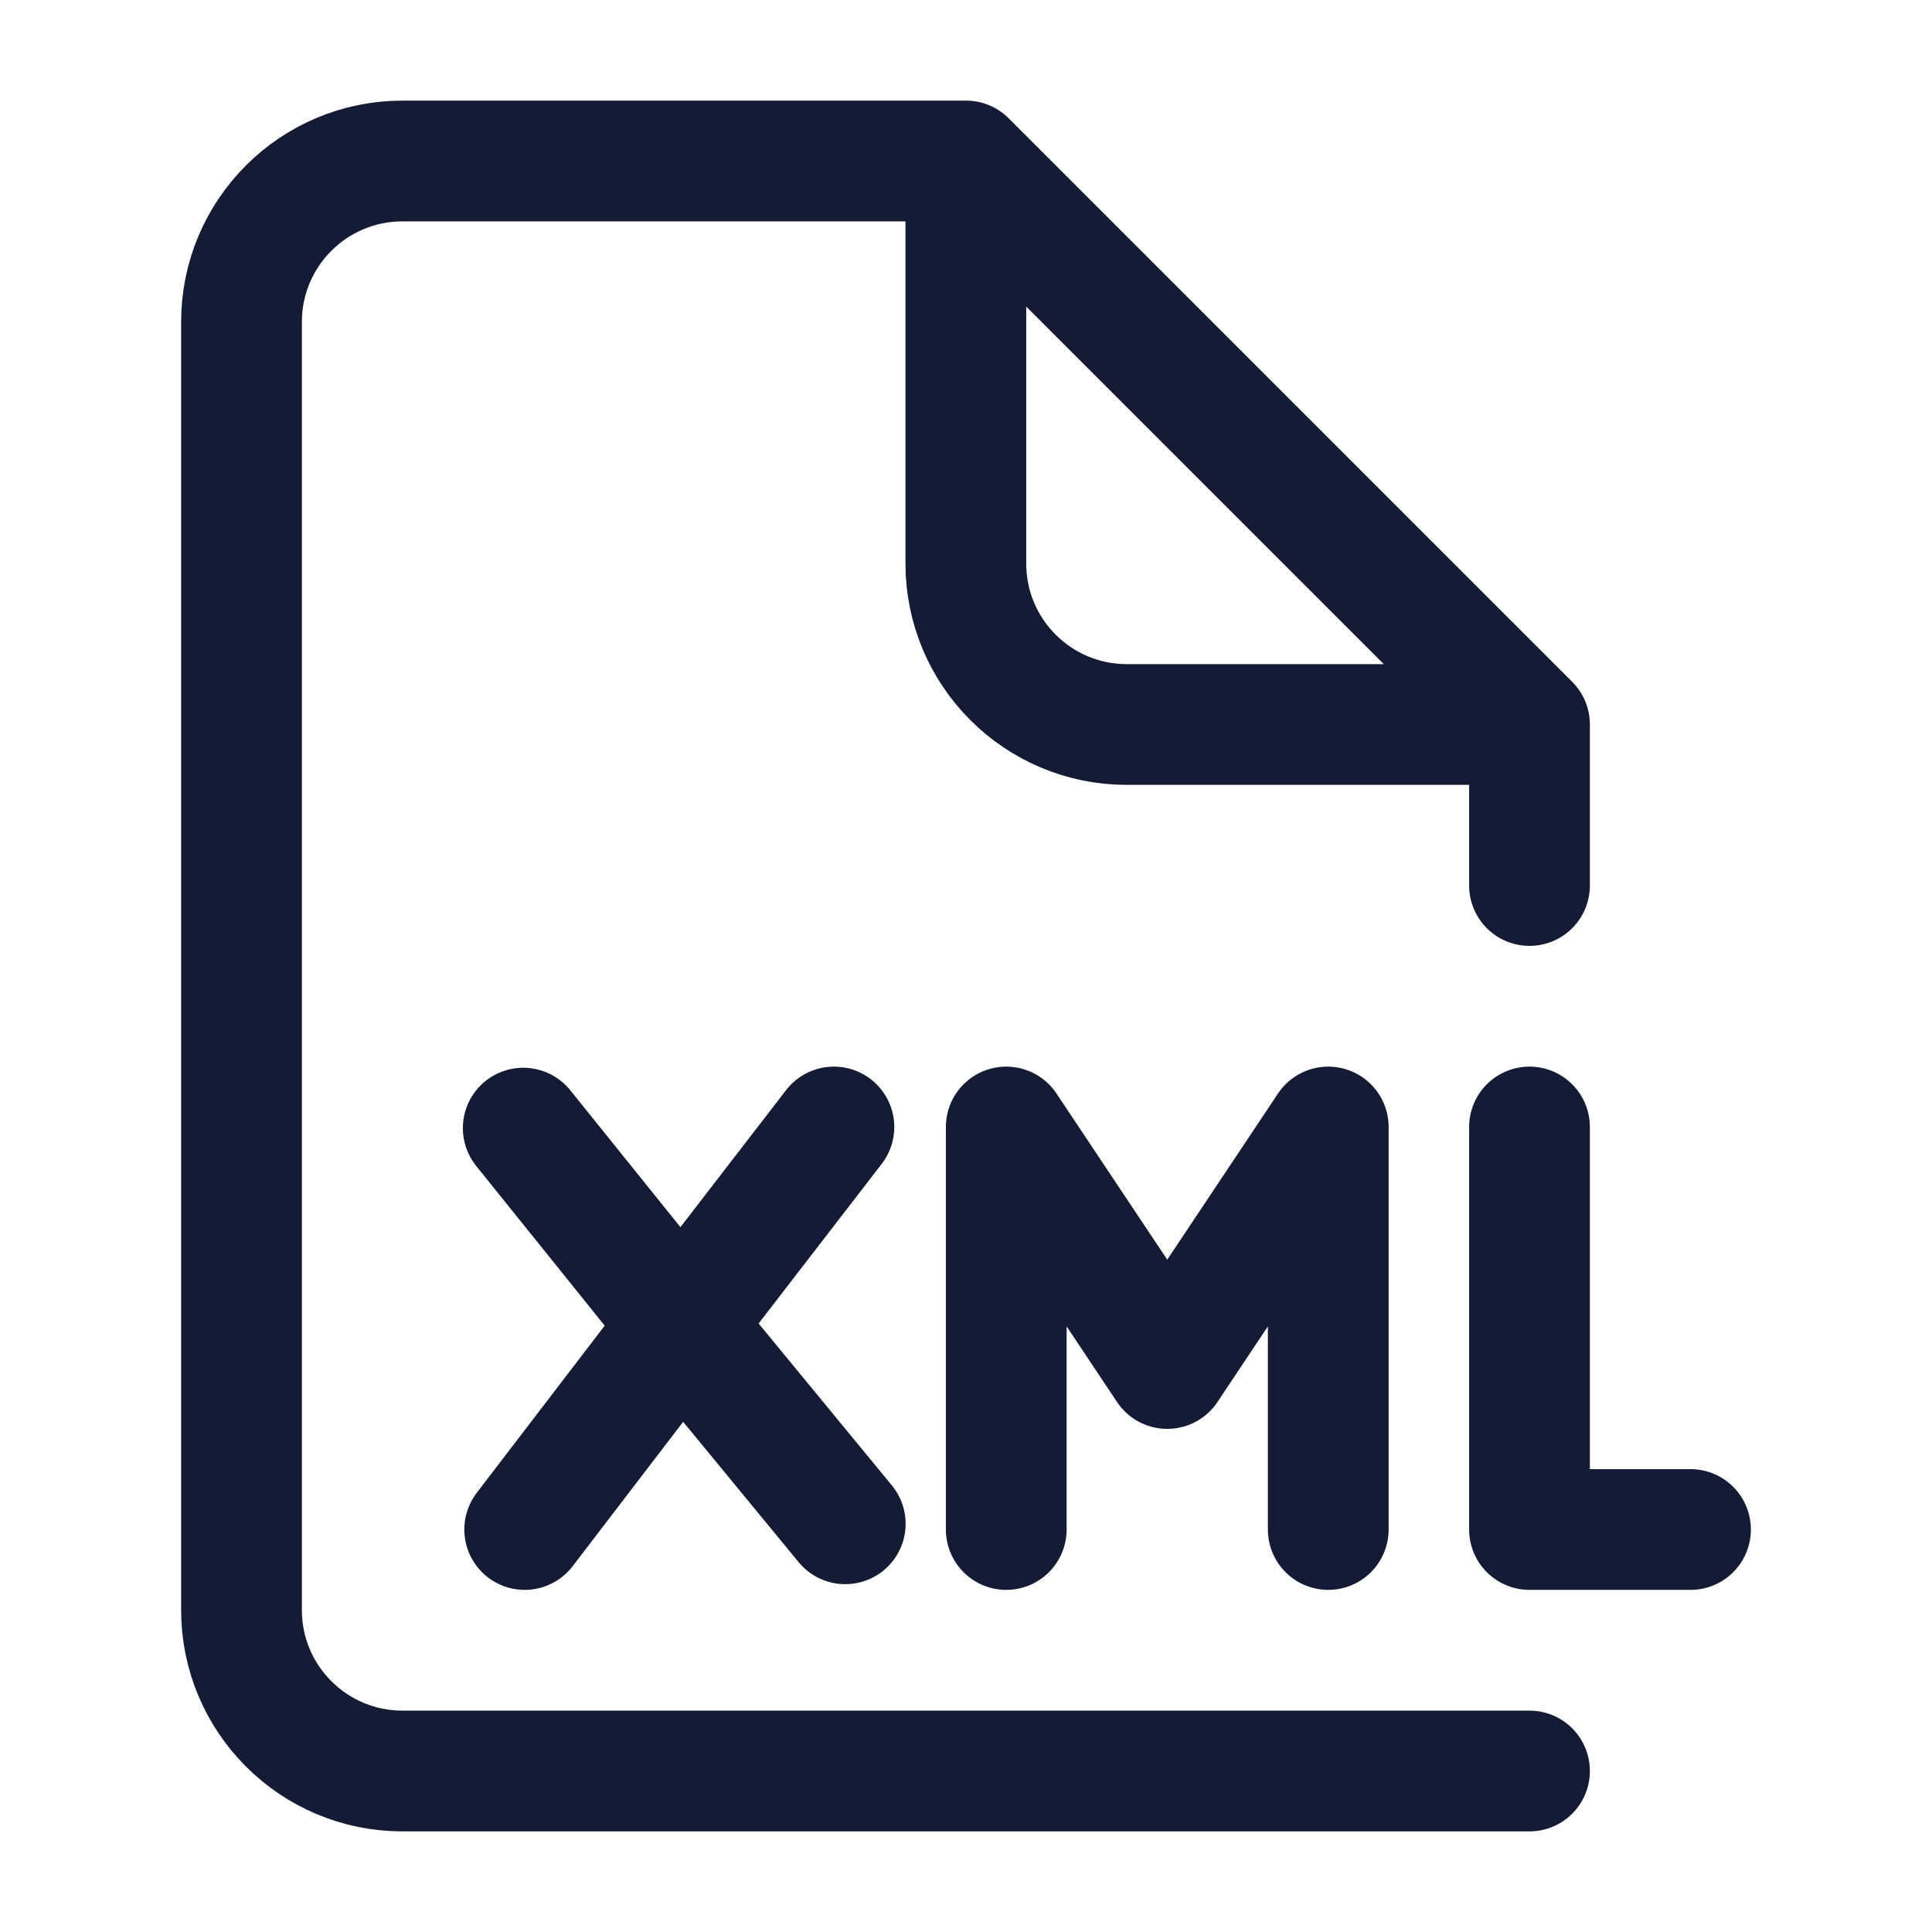 <svg width="24" height="24" viewBox="0 0 24 24" fill="none" xmlns="http://www.w3.org/2000/svg">
<path d="M19 22H5C3.895 22 3 21.105 3 20L3 4C3 2.895 3.895 2 5 2H12L19 9V11M18.5 9H13.998C12.893 9 11.998 8.105 11.998 7V2.5" stroke="#141B34" stroke-width="1.5" stroke-linecap="round" stroke-linejoin="round"/>
<path d="M6.5 14.014L8.465 16.456M8.465 16.456L10.5 18.929M8.465 16.456L10.359 14M8.465 16.456L6.518 19M12.5 19V14L14.5 17L16.5 14V19M19 14V19H21" stroke="#141B34" stroke-width="1.5" stroke-linecap="round" stroke-linejoin="round"/>
</svg>
